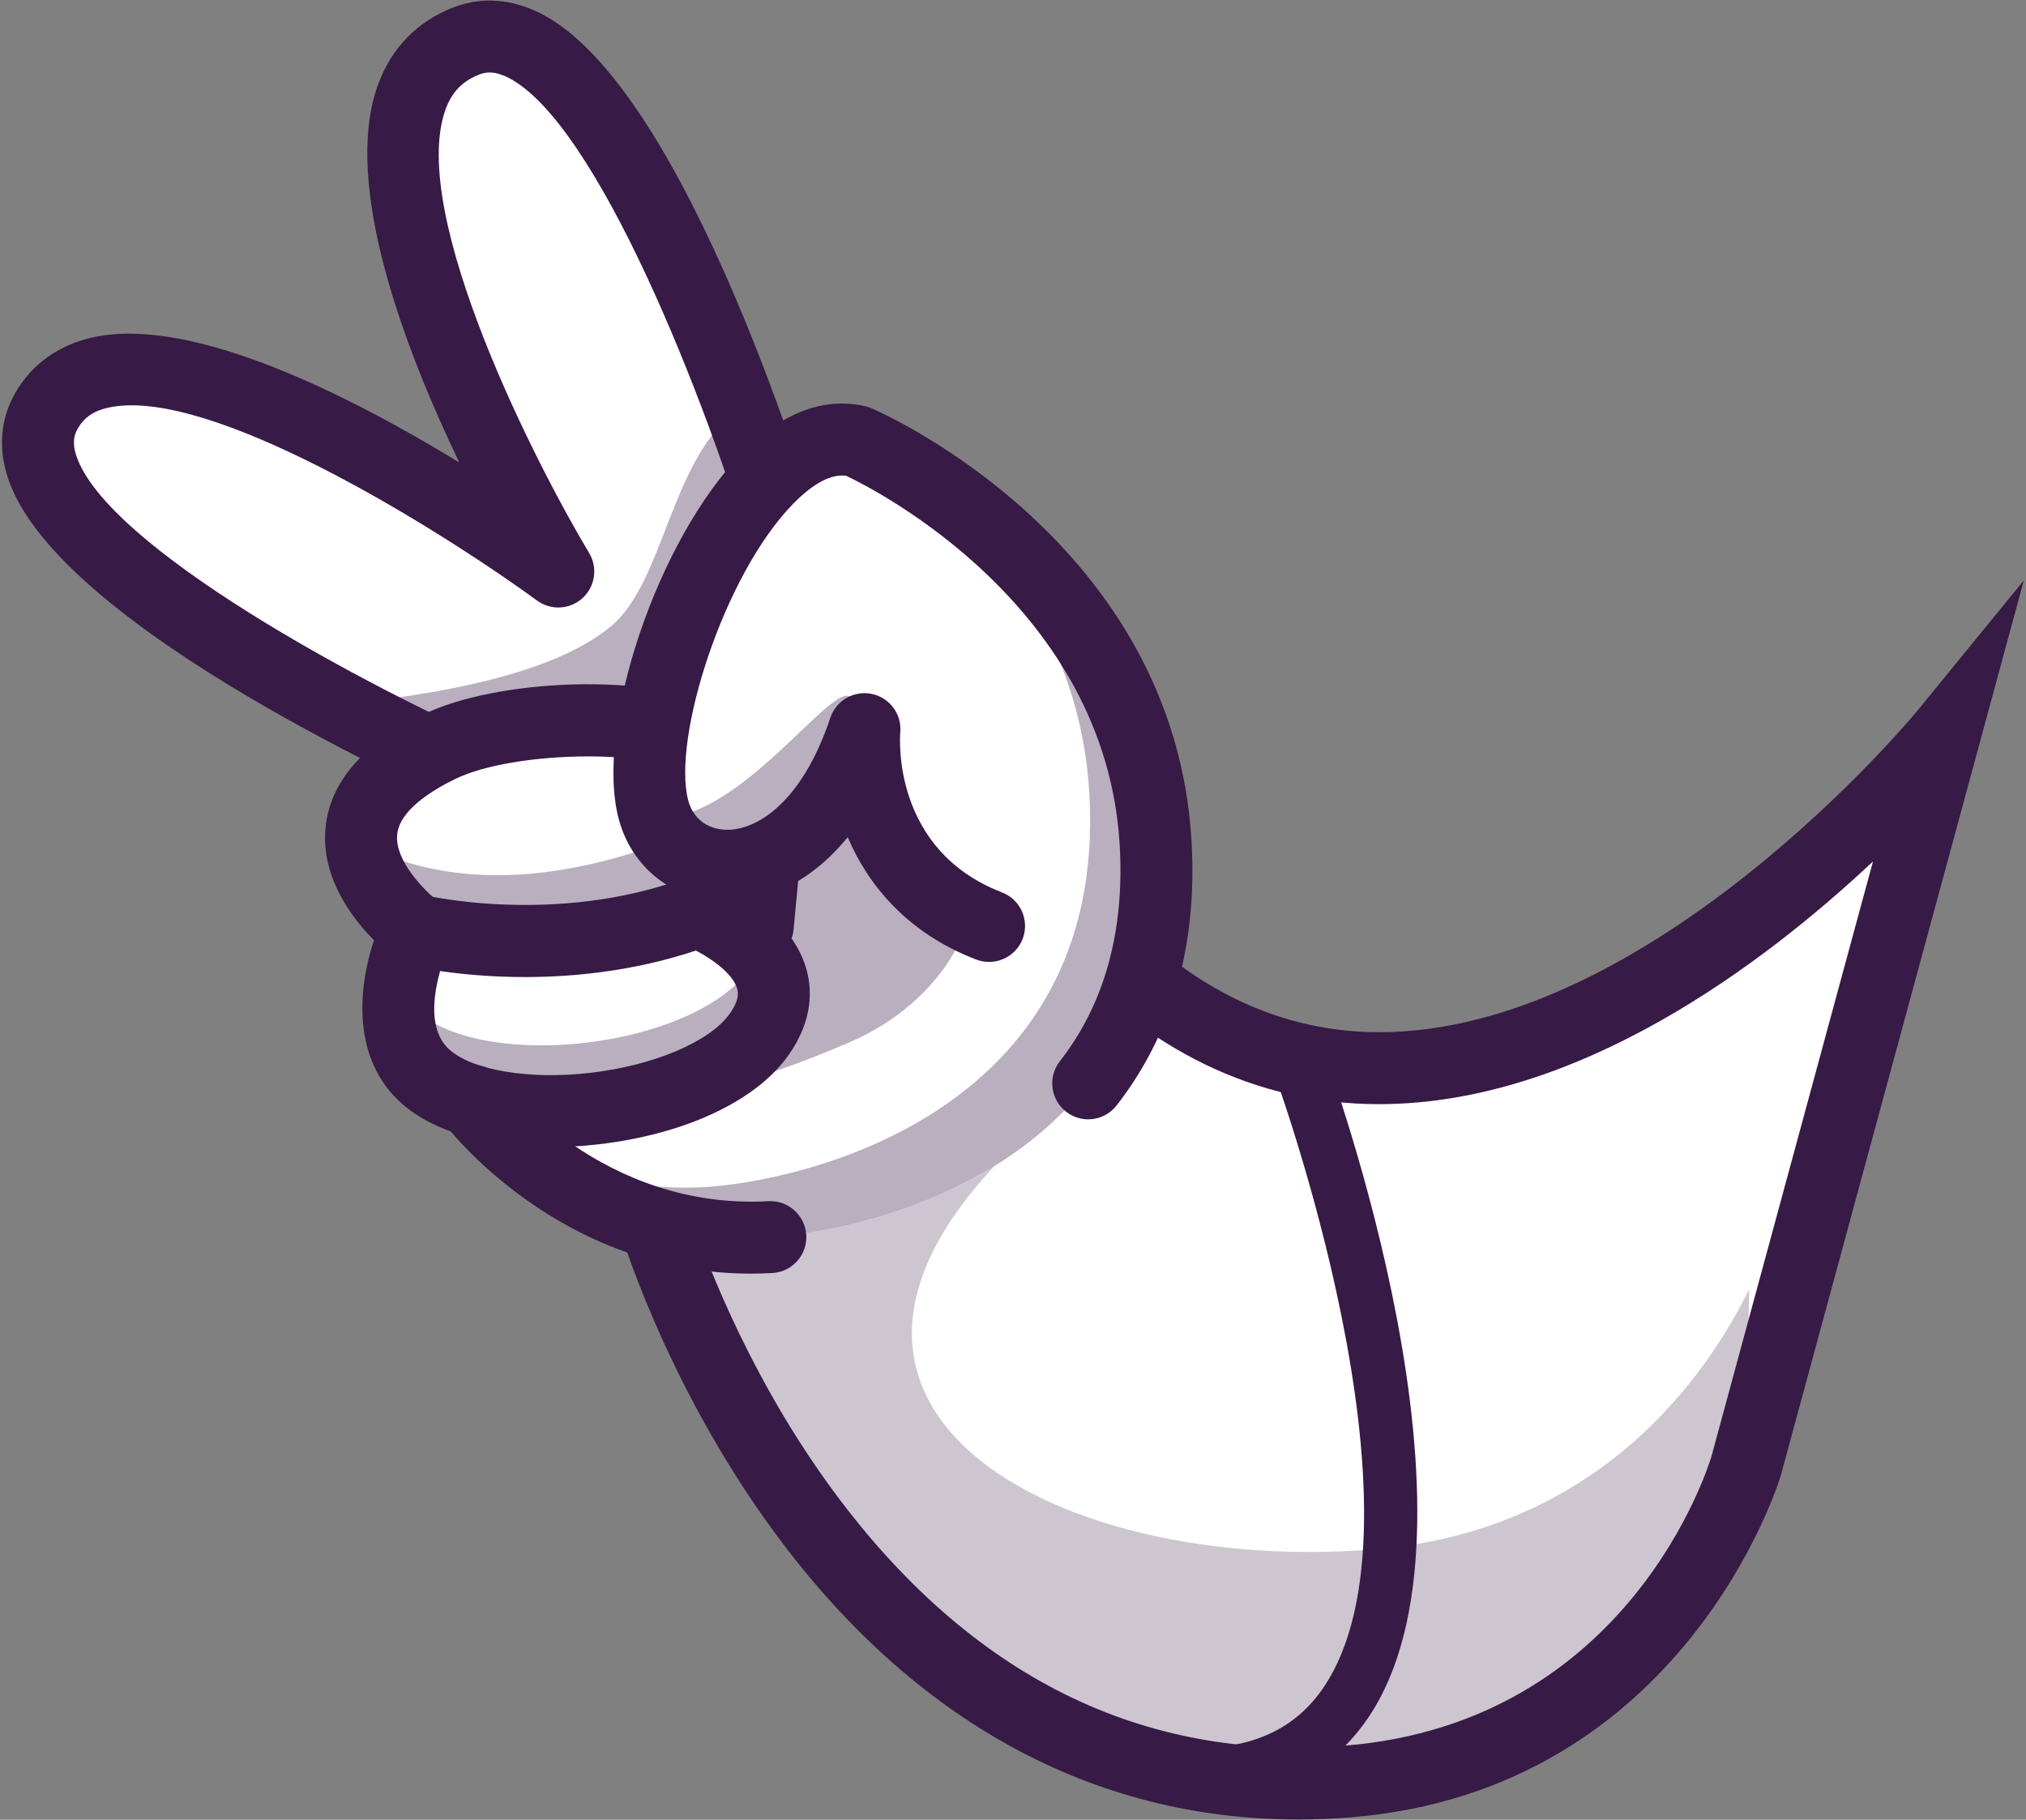 <svg width="924" height="830" viewBox="0 0 924 830" fill="none" xmlns="http://www.w3.org/2000/svg">
<rect x="0" y="0" width="924" height="830" fill="#808080" stroke="none"/>
<path d="M887.007 334.726L875.729 376.229L829.1 548.023L796.332 668.759C796.332 668.759 783.003 714.445 742.977 754.472C714.844 782.524 673.546 807.868 614.531 812.584C376.381 831.613 296.82 551.427 296.82 551.427L482.517 409.078C563.76 509.677 658.987 497.989 736.662 457.963C822.62 413.713 887.007 334.726 887.007 334.726Z" fill="white"/>
<g opacity="0.25">
<path d="M797.727 588.054L796.315 668.789C796.315 668.789 757.706 801.125 614.526 812.555C376.377 831.603 296.846 551.407 296.846 551.407L496.301 494.137C318.636 628.134 468.55 719.329 626.241 706.713C729.751 698.436 778.598 627.021 797.727 588.054Z" fill="#371A45"/>
</g>
<path d="M591.927 829.882C498.48 829.882 416.326 784.936 353.148 698.842C302.333 629.594 281.898 558.886 281.053 555.912L278.011 545.189L485.238 386.322L495.287 398.763C533.773 446.424 578.612 470.662 628.558 470.799C628.7 470.799 628.861 470.804 629.007 470.804C753.236 470.804 873.104 325.819 874.3 324.354L923.011 264.725L812.147 673.065C811.649 674.794 768.534 816.708 615.829 828.92C607.786 829.565 599.812 829.882 591.927 829.882ZM316.009 557.402C323.47 578.989 343.607 630.625 380.15 680.176C442.377 764.57 520.882 803.648 613.212 796.216C742.987 785.84 779.105 669.102 780.58 664.141L854.213 392.915C804.452 439.634 719.735 503.613 629.008 503.613C628.852 503.613 628.71 503.613 628.559 503.613C572.783 503.481 522.914 479.262 480.136 431.572L316.009 557.402Z" fill="#371A45"/>
<path d="M527.042 384.573C535.62 532.64 392.516 561.977 351.368 564.266C265.549 569.025 215.299 502.021 215.299 502.021L253.936 397.288L268.623 342.499L299.741 321.828C311.782 264.644 352.23 191.669 391.082 201.312C391.082 201.312 519.657 256.942 527.042 384.573Z" fill="white"/>
<g opacity="0.35">
<path d="M189.927 461.075C202.959 504.068 271.096 526.004 388.047 475.125C429.242 457.203 455.328 416.677 442.297 373.684C429.265 330.691 383.849 306.403 340.856 319.434C297.863 332.465 176.896 418.082 189.927 461.075Z" fill="#371A45"/>
</g>
<path d="M361.238 256.856L345.589 422.386L228.543 358.015C228.543 358.015 194.283 343.245 153.356 321.324C84.965 284.716 -2.118 228.148 21.158 187.453C60.639 118.362 254.62 260.675 254.62 260.675C254.62 260.675 128.275 50.121 213.187 18.513C259.89 1.1 309.195 109.616 337.444 185.989C352.204 225.782 361.238 256.856 361.238 256.856Z" fill="white"/>
<g opacity="0.35">
<path d="M361.239 256.856L345.589 422.386L228.543 358.015C228.543 358.015 194.283 343.245 153.356 321.324C196.484 317.422 251.891 308.084 278.715 285.598C303.387 264.921 305.741 208.498 337.443 185.989C352.204 225.782 361.239 256.856 361.239 256.856Z" fill="#371A45"/>
</g>
<path d="M345.594 438.798C342.869 438.798 340.15 438.119 337.689 436.767L221.317 372.783C198.216 362.768 26.41 286.318 3.7 218.286C-0.9 204.512 0.209 191.04 6.903 179.326C14.525 165.986 26.966 157.148 42.88 153.764C88.051 144.169 159.643 180.522 209.467 210.932C184.428 158.798 156.288 84.584 172.118 39.404C178.212 22.011 190.429 9.467 207.455 3.13C219.93 -1.509 233.397 -0.503 246.415 6.04C313.529 39.77 370.692 230.635 376.991 252.29C377.567 254.277 377.767 256.353 377.572 258.413L361.928 423.935C361.405 429.438 358.154 434.306 353.271 436.889C350.867 438.164 348.23 438.798 345.594 438.798ZM60.008 184.863C56.321 184.863 52.874 185.18 49.695 185.859C42.815 187.319 38.401 190.327 35.388 195.605C34.016 198.007 32.712 201.577 34.817 207.895C48.63 249.287 164.963 312.714 235.041 342.973C235.52 343.183 235.988 343.413 236.447 343.661L331.613 395.985L344.611 258.461C321.916 181.645 272.106 55.668 231.676 35.351C225.358 32.187 221.53 32.905 218.898 33.881C210.988 36.825 205.963 42.026 203.082 50.243C186.28 98.178 244.747 212.309 268.692 252.245C272.71 258.939 271.446 267.543 265.674 272.802C259.903 278.066 251.221 278.53 244.922 273.91C209.353 247.837 111.697 184.863 60.008 184.863Z" fill="#371A45"/>
<path d="M194.124 491.043C225.763 519.078 320.635 507.891 346.183 471.864C367.912 441.194 331.019 421.694 320.768 417.001C319.168 416.243 318.204 415.893 318.204 415.893C318.204 415.893 349.569 394.815 346.787 363.862C346.609 361.859 346.288 359.813 345.775 357.698C337.711 323.46 239.199 321.651 200.448 340.553C171.479 354.691 163.621 370.614 164.777 384.748C165.998 399.805 177.447 412.833 184.489 419.527C187.727 422.574 190.002 424.284 190.002 424.284C190.002 424.284 168.767 468.602 194.124 491.043Z" fill="white"/>
<g opacity="0.35">
<path d="M184.489 419.526C212.283 424.557 266.871 430.895 320.769 417.001C319.169 416.243 318.205 415.893 318.205 415.893C318.205 415.893 349.57 394.815 346.788 363.862C316.997 380.52 232.88 420.544 164.778 384.748C165.998 399.805 177.446 412.833 184.489 419.526Z" fill="#371A45"/>
</g>
<g opacity="0.35">
<path d="M194.124 491.043C225.763 519.078 320.635 507.891 346.183 471.864C356.872 456.796 353.383 444.441 345.866 435.192C344.847 437.343 343.553 439.579 341.934 441.869C316.425 477.884 221.552 489.071 189.926 461.075C186.645 458.17 184.115 454.909 182.277 451.394C180.56 464.814 182.105 480.372 194.124 491.043Z" fill="#371A45"/>
</g>
<path d="M251.023 523.218C222.249 523.223 197.786 516.206 183.25 503.345C160.398 483.116 163.23 450.923 170.55 428.868C160.374 418.555 146.326 399.991 148.47 377.579C150.462 356.744 165.526 339.322 193.241 325.802C225.57 310.035 295.809 305.802 334.55 324.186C353.334 333.102 359.701 345.304 361.738 353.971C367.632 379.093 356.684 399.401 345.6 412.619C354.599 419.303 363.803 428.815 367.568 441.33C370.337 450.539 371.191 464.953 359.55 481.369C344.765 502.223 312.392 517.385 272.953 521.93C265.442 522.793 258.099 523.218 251.023 523.218ZM268.216 345.005C244.705 345.005 220.892 348.818 207.625 355.293C196.136 360.893 182.21 369.844 181.136 380.649C179.91 392.944 194.661 407.192 199.925 411.215C206.102 415.937 208.172 424.379 204.808 431.391C204.671 431.674 189.525 465.082 204.998 478.774C215.74 488.276 241.546 492.524 269.192 489.336C298.166 485.996 323.723 475.166 332.786 462.388C337.6 455.606 336.546 452.1 336.145 450.781C333.513 442.016 318.655 433.657 312.283 431.191C306.58 428.984 302.581 423.784 301.902 417.71C301.223 411.631 303.982 405.684 309.06 402.276C309.255 402.139 335.105 384.092 329.792 361.47C329.382 359.717 326.716 356.787 320.476 353.824C307.61 347.714 288.02 345.005 268.216 345.005Z" fill="#371A45"/>
<path d="M239.436 445.644C208.992 445.644 187.693 440.61 186.135 440.229C177.331 438.085 171.936 429.213 174.079 420.41C176.223 411.611 185.109 406.23 193.869 408.345C194.474 408.491 253.557 422.227 312.536 400.498C321.022 397.363 330.461 401.719 333.6 410.225C336.73 418.726 332.374 428.155 323.873 431.289C293.509 442.475 263.592 445.644 239.436 445.644Z" fill="#371A45"/>
<path d="M391.079 201.328C339.503 188.522 285.175 321.155 298.056 369.383C307.889 406.2 360.274 423.523 397.767 361.379C435.754 298.416 472.073 221.438 391.079 201.328Z" fill="white"/>
<path d="M215.299 502.042C215.299 502.042 265.558 569.018 351.348 564.264C392.508 561.983 535.618 532.648 527.044 384.563C519.655 256.943 391.079 201.329 391.079 201.329C339.503 188.523 285.175 321.156 298.056 369.384C307.889 406.201 368.323 410.449 394.255 332.561C394.255 332.561 388.01 398.063 451.092 422.341L351.834 528.057L255.516 537.87L215.299 502.042Z" fill="white"/>
<path d="M418.869 401.621L420.847 399.522C418.613 398.656 416.548 397.782 414.538 396.806C415.883 398.413 417.317 400.035 418.869 401.621Z" fill="white"/>
<g opacity="0.35">
<path d="M389.092 322.326C388.351 296.839 338.885 377.291 299.025 372.553C309.682 401.634 353.866 407.011 382.018 359.782C378.588 340.123 389.092 322.326 389.092 322.326Z" fill="#371A45"/>
</g>
<g opacity="0.35">
<path d="M271.752 536.207L255.502 537.876C278.572 552.91 311.061 566.503 351.353 564.275C392.529 561.993 535.63 532.631 527.046 384.56C522.021 297.719 460.841 244.184 422.276 218.891C456.45 248.644 492.981 295.508 496.82 361.754C505.405 509.824 362.304 539.187 321.128 541.469C303.041 542.45 286.533 540.297 271.752 536.207Z" fill="#371A45"/>
</g>
<path d="M215.344 502.094C215.844 502.757 219.791 507.86 226.941 514.906L229.438 514.663L215.344 502.094Z" fill="white"/>
<path d="M225.276 515.069C226.984 516.18 228.744 517.317 230.569 518.393C229.305 517.191 228.092 516.016 226.942 514.907L225.276 515.069Z" fill="white"/>
<path d="M496.292 510.542C492.762 510.542 489.207 509.409 486.214 507.07C479.07 501.499 477.796 491.191 483.367 484.048C503.753 457.915 512.937 424.761 510.667 385.508C504.363 276.621 399.275 223.345 385.921 217.012C377.493 215.811 368.299 223.091 361.898 229.615C329.935 262.144 306.385 336.993 313.905 365.152C316.063 373.228 322.445 378.199 330.985 378.458C345.233 378.922 365.912 365.753 378.69 327.379C381.332 319.464 389.505 314.796 397.645 316.51C405.809 318.234 411.38 325.812 410.584 334.117C410.408 336.212 406.673 387.667 456.985 407.032C465.437 410.284 469.656 419.776 466.399 428.233C463.152 436.68 453.665 440.904 445.198 437.647C413.709 425.528 395.945 403.687 386.609 381.851C368.889 403.623 347.586 411.905 329.993 411.25C306.883 410.552 288.128 395.781 282.205 373.618C271.009 331.694 299.944 245.854 338.494 206.621C361.507 183.198 381.946 182.163 395.032 185.405C395.906 185.625 396.761 185.913 397.591 186.269C403.221 188.706 535.54 247.465 543.421 383.613C546.165 431.05 534.666 471.63 509.236 504.223C505.999 508.374 501.17 510.542 496.292 510.542Z" fill="#371A45"/>
<path d="M342.522 580.913C255.017 580.913 204.368 514.8 202.18 511.885C196.741 504.639 198.205 494.356 205.456 488.921C212.692 483.486 222.946 484.946 228.391 492.153C230.251 494.599 274.861 551.987 350.437 547.885C359.358 547.319 367.219 554.306 367.722 563.354C368.225 572.402 361.301 580.141 352.253 580.639C348.963 580.825 345.716 580.913 342.522 580.913Z" fill="#371A45"/>
<path d="M547.068 822.021C540.383 822.021 534.9 816.664 534.773 809.946C534.646 803.154 540.046 797.544 546.843 797.417C572.658 796.929 591.203 787.9 603.528 769.805C655.867 692.984 581.15 489.424 580.388 487.378C578.02 481.006 581.267 473.926 587.634 471.558C594.016 469.2 601.086 472.432 603.454 478.804C606.74 487.652 683.283 696.446 623.864 783.662C606.955 808.476 581.198 821.382 547.301 822.017C547.224 822.021 547.146 822.021 547.068 822.021Z" fill="#371A45"/>
</svg>
